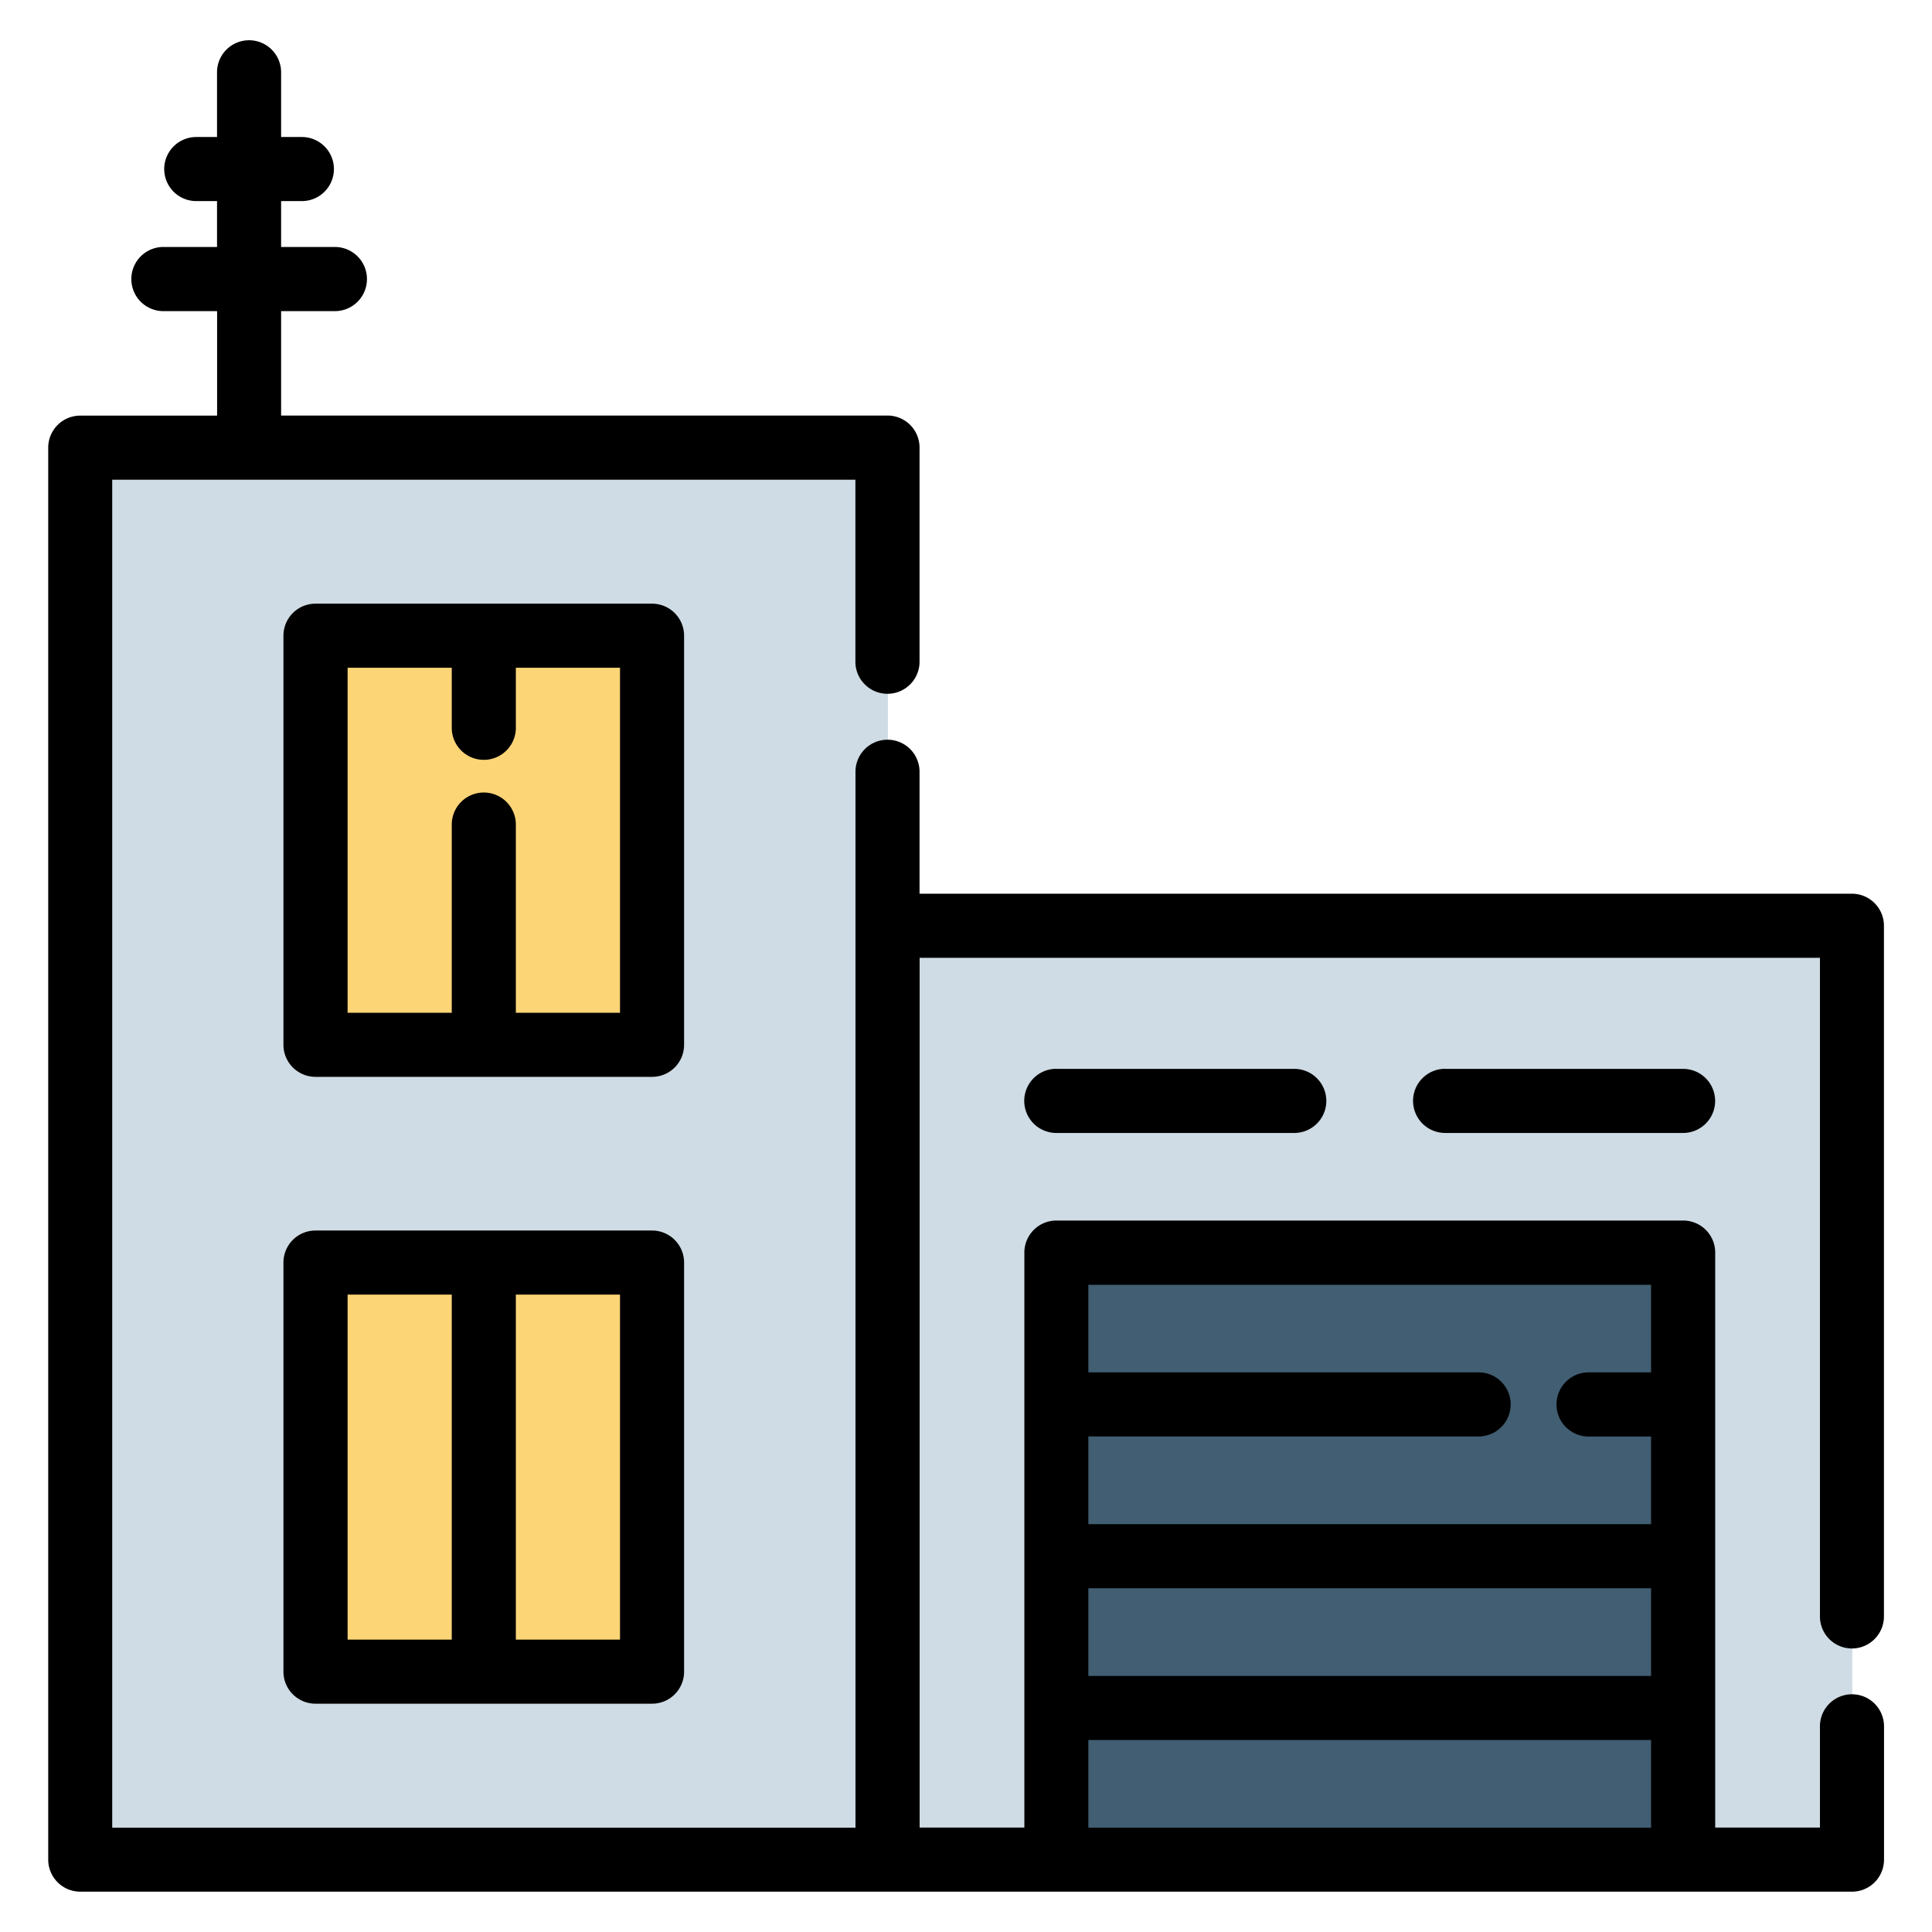 <svg width="24" height="24" fill="none" xmlns="http://www.w3.org/2000/svg">
  <defs/>
  <g fill="#CFDCE5">
    <path d="M11.03 8.206v-2.66H1v17.54H11.03V9.573M23.01 11.485H11.03v11.602h11.98V11.485z"/>
  </g>
  <path d="M20.913 15.546h-7.786v7.54h7.786v-7.54z" fill="#415E72"/>
  <g fill="#FCD577">
    <path d="M8.106 15.669h-4.18v5.082h4.18v-5.082zM8.106 7.881h-4.18v5.082h4.18V7.881z"/>
  </g>
  <path d="M23.005 20.478c.22 0 .398-.179.398-.398V11.5a.398.398 0 00-.398-.398H11.423V9.587a.398.398 0 00-.796 0v13.117H1.394V5.959h9.232V8.22a.398.398 0 00.797 0V5.56a.398.398 0 00-.398-.398H3.492V3.865h.668a.398.398 0 000-.797h-.668v-.57h.258a.398.398 0 000-.796h-.258V.898a.398.398 0 00-.796 0v.804h-.258a.398.398 0 000 .796h.258v.57H2.03a.398.398 0 000 .797h.667v1.298h-1.7a.398.398 0 00-.398.398V23.1c0 .22.178.399.398.399h22.009c.22 0 .398-.178.398-.398v-1.656a.398.398 0 10-.796 0v1.258h-1.301V15.56a.398.398 0 00-.398-.398h-7.786a.398.398 0 00-.398.399v7.142h-1.301V11.898h11.184v8.182c0 .22.178.398.398.398zm-9.485-.748h6.99v1.089h-6.99v-1.09zm6.99-3.77v1.088h-.776a.398.398 0 000 .797h.776v1.089h-6.99v-1.09h4.848a.398.398 0 100-.796H13.52V15.96h6.99zm-6.99 5.655h6.99v1.089h-6.99v-1.09z" fill="#000"/>
  <path d="M13.122 13.277a.398.398 0 100 .797h2.956a.398.398 0 000-.796h-2.956zM17.952 13.277a.398.398 0 100 .797h2.956a.398.398 0 000-.796h-2.956zM8.1 15.286H3.92a.398.398 0 00-.399.398v5.082c0 .22.179.398.399.398H8.1c.22 0 .398-.178.398-.398v-5.082a.398.398 0 00-.398-.398zm-3.782.796h1.294v4.286H4.318v-4.286zm3.384 4.286H6.408v-4.286h1.294v4.286zM8.498 7.897a.398.398 0 00-.398-.398H3.92a.398.398 0 00-.399.398v5.082c0 .22.179.398.399.398H8.1c.22 0 .398-.178.398-.398V7.897zm-.796 4.684H6.408v-2.338a.398.398 0 00-.796 0v2.338H4.318V8.295h1.294v.746a.398.398 0 00.796 0v-.746h1.294v4.286z" fill="#000"/>
</svg>
